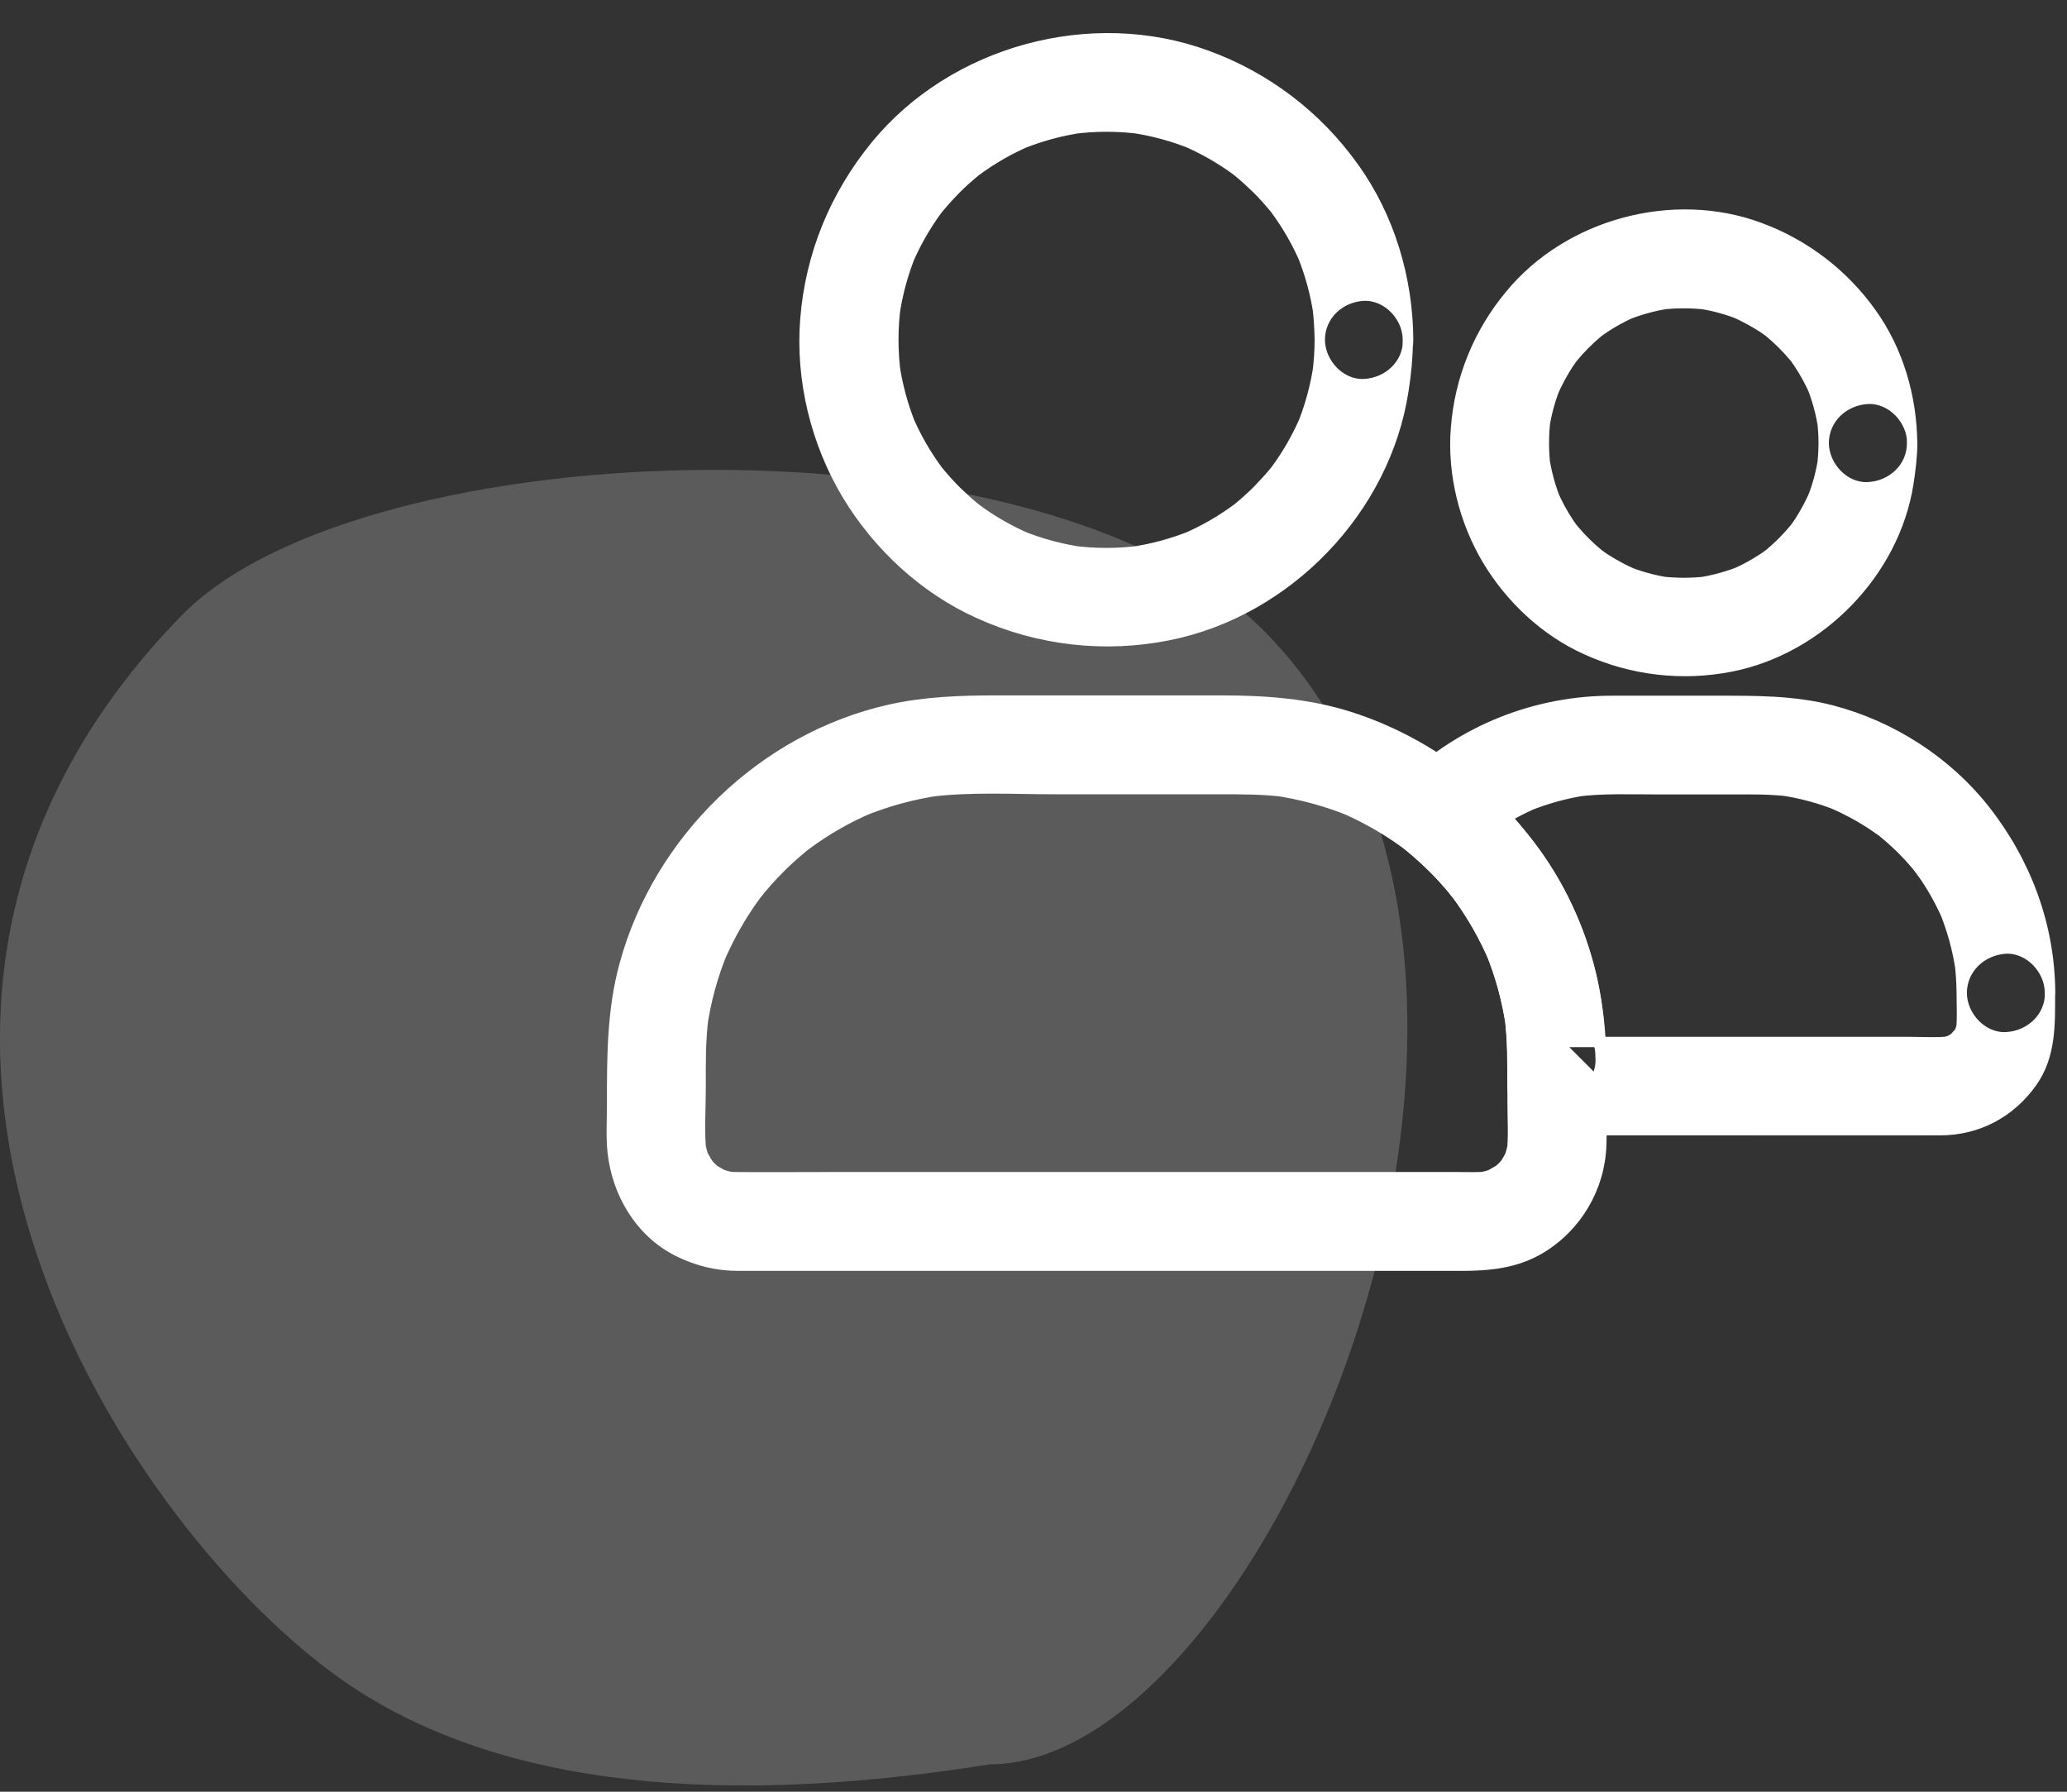 <svg xmlns="http://www.w3.org/2000/svg" width="60" height="52" viewBox="0 0 60 52">
  <rect x="0" y="0" width="60" height="52" fill="#333333" stroke="none"/>
  <g fill="#FFF" fill-rule="evenodd" transform="translate(0 1)">
    <path d="M9.743,47.62 C3.4,43.023 -6.024,28.447 5.27,16.864 C10.514,11.486 30.34,10.808 36.736,17.354 C46.56,27.406 36.736,50.204 28.738,50.204 C20.302,51.549 13.97,50.688 9.742,47.622 L9.743,47.62 Z" opacity=".196"/>
    <g stroke="#FFF" stroke-width=".3" transform="translate(17)">
      <path d="M21.31,8.865 C21.31,9.203 21.284,9.541 21.241,9.875 C21.258,9.759 21.271,9.648 21.288,9.532 C21.198,10.182 21.028,10.815 20.775,11.418 L20.903,11.11 C20.673,11.656 20.379,12.173 20.027,12.65 C19.869,12.872 20.215,12.418 20.074,12.59 L19.967,12.722 C19.817,12.902 19.659,13.072 19.497,13.239 C19.332,13.403 19.159,13.56 18.979,13.709 C18.937,13.744 18.894,13.782 18.847,13.817 C18.671,13.957 19.099,13.628 18.928,13.752 C18.444,14.112 17.919,14.412 17.363,14.646 L17.671,14.518 C17.067,14.769 16.433,14.942 15.785,15.031 C15.901,15.014 16.012,15.001 16.127,14.984 C15.456,15.074 14.78,15.074 14.109,14.984 C14.224,15.001 14.336,15.014 14.451,15.031 C13.803,14.942 13.169,14.77 12.565,14.518 L12.873,14.646 C12.327,14.415 11.811,14.121 11.334,13.769 C11.112,13.611 11.564,13.958 11.394,13.817 L11.261,13.71 C11.081,13.56 10.911,13.402 10.744,13.24 C10.58,13.075 10.423,12.902 10.274,12.722 C10.239,12.679 10.201,12.636 10.167,12.589 C10.026,12.414 10.355,12.842 10.231,12.671 C9.871,12.187 9.571,11.662 9.337,11.106 L9.465,11.413 C9.214,10.809 9.041,10.176 8.952,9.528 C8.969,9.643 8.982,9.754 8.999,9.87 C8.909,9.2 8.909,8.522 8.999,7.852 C8.982,7.967 8.969,8.078 8.952,8.194 C9.042,7.544 9.213,6.911 9.465,6.308 L9.337,6.616 C9.568,6.07 9.862,5.553 10.214,5.076 C10.372,4.854 10.026,5.307 10.167,5.136 L10.274,5.004 C10.424,4.824 10.581,4.654 10.744,4.487 C10.909,4.323 11.082,4.166 11.261,4.017 C11.304,3.982 11.347,3.943 11.394,3.909 C11.569,3.769 11.142,4.097 11.313,3.973 C11.797,3.613 12.322,3.313 12.878,3.079 L12.57,3.208 C13.174,2.957 13.807,2.784 14.455,2.695 C14.34,2.712 14.229,2.725 14.113,2.742 C14.783,2.652 15.462,2.652 16.132,2.742 C16.016,2.725 15.905,2.712 15.789,2.695 C16.439,2.785 17.072,2.955 17.675,3.208 L17.367,3.08 C17.913,3.31 18.43,3.604 18.907,3.956 C19.129,4.115 18.676,3.768 18.847,3.909 L18.979,4.016 C19.159,4.166 19.329,4.324 19.497,4.486 C19.663,4.653 19.817,4.824 19.967,5.004 C20.001,5.047 20.04,5.089 20.074,5.136 C20.215,5.312 19.886,4.884 20.01,5.056 C20.37,5.54 20.67,6.065 20.904,6.621 L20.775,6.312 C21.027,6.92 21.198,7.548 21.288,8.198 C21.271,8.083 21.258,7.971 21.241,7.856 C21.284,8.194 21.305,8.527 21.31,8.865 C21.314,9.536 21.9,10.178 22.592,10.148 C23.285,10.118 23.879,9.583 23.875,8.865 C23.867,7.091 23.332,5.29 22.289,3.849 C21.23,2.365 19.747,1.237 18.034,0.613 C14.686,-0.619 10.671,0.471 8.414,3.233 C7.229,4.687 6.528,6.393 6.378,8.266 C6.238,10.028 6.686,11.854 7.597,13.368 C8.487,14.843 9.833,16.091 11.411,16.801 C13.136,17.586 15.065,17.808 16.923,17.434 C20.356,16.75 23.213,13.804 23.738,10.332 C23.817,9.847 23.86,9.357 23.867,8.865 C23.871,8.194 23.277,7.552 22.584,7.582 C21.895,7.616 21.31,8.147 21.31,8.865 L21.31,8.865 Z M35.937,11.858 C35.936,12.095 35.921,12.333 35.89,12.568 C35.908,12.453 35.92,12.341 35.937,12.226 C35.873,12.705 35.745,13.166 35.557,13.607 L35.685,13.299 C35.554,13.601 35.398,13.891 35.219,14.167 C35.172,14.236 35.121,14.304 35.074,14.372 C34.975,14.513 35.172,14.248 35.172,14.248 C35.172,14.27 35.099,14.338 35.082,14.355 C34.874,14.606 34.643,14.838 34.394,15.048 C34.36,15.078 34.321,15.108 34.287,15.138 C34.176,15.232 34.535,14.958 34.415,15.039 C34.347,15.086 34.278,15.138 34.21,15.185 C33.929,15.373 33.631,15.535 33.32,15.668 L33.628,15.54 C33.186,15.726 32.722,15.853 32.248,15.92 C32.363,15.903 32.474,15.89 32.589,15.873 C32.115,15.933 31.64,15.933 31.166,15.873 C31.281,15.89 31.392,15.903 31.508,15.92 C31.033,15.856 30.568,15.729 30.127,15.54 L30.434,15.668 C30.132,15.537 29.842,15.381 29.566,15.202 C29.498,15.155 29.43,15.104 29.361,15.057 C29.22,14.958 29.485,15.155 29.485,15.155 C29.464,15.155 29.395,15.082 29.378,15.065 C29.127,14.857 28.896,14.626 28.686,14.377 C28.656,14.342 28.626,14.304 28.596,14.27 C28.502,14.159 28.776,14.518 28.694,14.398 L28.549,14.193 C28.361,13.912 28.199,13.614 28.066,13.303 L28.194,13.611 C28.008,13.169 27.881,12.705 27.814,12.231 L27.86,12.572 C27.8,12.098 27.8,11.623 27.86,11.148 C27.843,11.264 27.83,11.375 27.813,11.49 C27.877,11.012 28.006,10.55 28.193,10.11 L28.066,10.417 C28.197,10.115 28.353,9.825 28.532,9.549 L28.677,9.344 C28.775,9.203 28.579,9.468 28.579,9.468 C28.579,9.447 28.651,9.378 28.669,9.361 C28.877,9.11 29.108,8.878 29.357,8.668 C29.391,8.638 29.43,8.608 29.464,8.578 C29.574,8.484 29.216,8.758 29.335,8.677 C29.404,8.63 29.472,8.579 29.541,8.532 C29.822,8.343 30.12,8.181 30.431,8.048 L30.122,8.177 C30.564,7.991 31.028,7.864 31.503,7.797 C31.388,7.813 31.277,7.826 31.161,7.843 C31.636,7.783 32.111,7.783 32.585,7.843 C32.47,7.826 32.359,7.813 32.243,7.796 C32.722,7.86 33.183,7.988 33.624,8.176 L33.316,8.048 C33.62,8.181 33.906,8.335 34.184,8.514 C34.253,8.561 34.321,8.613 34.39,8.66 C34.53,8.758 34.266,8.561 34.266,8.561 C34.287,8.561 34.356,8.634 34.372,8.651 C34.623,8.86 34.855,9.09 35.065,9.34 C35.095,9.374 35.125,9.412 35.155,9.447 C35.249,9.557 34.975,9.199 35.057,9.318 C35.104,9.387 35.155,9.455 35.202,9.524 C35.39,9.806 35.552,10.101 35.685,10.413 L35.557,10.105 C35.745,10.55 35.869,11.012 35.937,11.486 C35.92,11.371 35.907,11.26 35.89,11.144 C35.92,11.384 35.937,11.623 35.937,11.858 C35.942,12.529 36.523,13.171 37.22,13.141 C37.913,13.111 38.507,12.577 38.503,11.858 C38.494,10.533 38.101,9.173 37.323,8.091 C36.516,6.954 35.383,6.087 34.073,5.607 C31.572,4.679 28.523,5.5 26.83,7.565 C25.921,8.654 25.374,9.999 25.265,11.413 C25.154,12.743 25.505,14.141 26.193,15.279 C26.855,16.373 27.856,17.314 29.028,17.844 C30.354,18.454 31.838,18.628 33.269,18.34 C35.831,17.827 37.994,15.612 38.396,13.025 C38.456,12.636 38.503,12.252 38.507,11.858 C38.512,11.187 37.913,10.545 37.224,10.575 C36.524,10.61 35.942,11.14 35.937,11.858 L35.937,11.858 Z M26.907,29.719 L26.907,31.036 C26.907,31.497 26.941,31.98 26.89,32.442 C26.907,32.327 26.92,32.216 26.937,32.1 C26.908,32.31 26.852,32.516 26.77,32.712 L26.898,32.404 C26.843,32.524 26.783,32.644 26.71,32.754 C26.539,33.015 26.881,32.566 26.744,32.72 C26.702,32.767 26.659,32.819 26.612,32.866 C26.565,32.913 26.513,32.956 26.466,32.998 C26.304,33.148 26.753,32.81 26.522,32.951 C26.398,33.024 26.278,33.096 26.15,33.156 L26.458,33.028 C26.262,33.11 26.056,33.166 25.846,33.195 C25.962,33.178 26.073,33.165 26.188,33.148 C25.919,33.178 25.641,33.165 25.372,33.165 L6.93,33.165 C6.079,33.165 5.228,33.173 4.377,33.165 C4.27,33.165 4.163,33.156 4.061,33.148 C4.176,33.165 4.287,33.178 4.403,33.195 C4.193,33.166 3.987,33.11 3.791,33.028 L4.099,33.156 C3.978,33.102 3.861,33.039 3.749,32.968 C3.488,32.798 3.937,33.139 3.783,33.002 C3.736,32.96 3.684,32.917 3.637,32.87 C3.59,32.823 3.547,32.772 3.505,32.724 C3.355,32.562 3.693,33.011 3.552,32.78 C3.479,32.656 3.406,32.536 3.347,32.408 L3.475,32.716 C3.393,32.52 3.337,32.314 3.308,32.104 C3.325,32.22 3.338,32.331 3.355,32.447 C3.287,31.847 3.338,31.224 3.338,30.621 C3.338,29.924 3.325,29.227 3.415,28.534 C3.398,28.65 3.385,28.761 3.368,28.876 C3.475,28.072 3.688,27.29 4.005,26.542 L3.877,26.849 C4.107,26.311 4.386,25.793 4.711,25.306 C4.796,25.182 4.881,25.058 4.971,24.938 C5.027,24.861 5.177,24.694 4.907,25.019 C5.133,24.731 5.376,24.457 5.634,24.198 C5.839,23.993 6.054,23.796 6.28,23.613 C6.323,23.578 6.404,23.484 6.455,23.471 C6.391,23.484 6.182,23.681 6.374,23.536 C6.964,23.094 7.605,22.726 8.285,22.441 L7.977,22.569 C8.725,22.257 9.509,22.043 10.312,21.932 C10.197,21.949 10.085,21.962 9.97,21.979 C11.172,21.825 12.416,21.902 13.622,21.902 L18.355,21.902 C19.009,21.902 19.663,21.898 20.313,21.983 C20.198,21.966 20.087,21.953 19.971,21.936 C20.758,22.048 21.528,22.257 22.259,22.561 L21.951,22.432 C22.52,22.675 23.065,22.973 23.576,23.322 C23.687,23.399 23.798,23.48 23.909,23.562 C24.106,23.707 23.657,23.36 23.888,23.548 C24.162,23.77 24.423,24.007 24.67,24.258 C24.863,24.455 25.051,24.664 25.226,24.878 C25.265,24.93 25.303,24.981 25.346,25.028 C25.072,24.708 25.282,24.942 25.338,25.024 C25.759,25.597 26.111,26.219 26.386,26.875 L26.256,26.567 C26.56,27.298 26.77,28.064 26.876,28.847 L26.83,28.504 C26.877,28.906 26.902,29.312 26.907,29.719 C26.911,30.389 27.497,31.031 28.19,31.001 C28.882,30.971 29.477,30.437 29.472,29.719 C29.464,27.593 28.805,25.447 27.552,23.728 C26.218,21.898 24.388,20.525 22.225,19.82 C21.002,19.422 19.736,19.332 18.462,19.332 L11.928,19.332 C10.881,19.332 9.85,19.367 8.82,19.598 C5.147,20.427 2.12,23.368 1.132,26.991 C0.764,28.329 0.768,29.684 0.768,31.057 C0.768,31.514 0.738,31.985 0.785,32.442 C0.918,33.64 1.589,34.777 2.697,35.324 C3.244,35.594 3.813,35.734 4.424,35.734 L25.427,35.734 C26.223,35.734 26.988,35.662 27.702,35.243 C28.768,34.607 29.438,33.474 29.481,32.233 C29.498,31.801 29.481,31.365 29.481,30.929 L29.481,29.714 C29.481,29.043 28.891,28.402 28.198,28.431 C27.493,28.466 26.907,29.001 26.907,29.719 L26.907,29.719 Z"/>
      <path d="M39.944,27.82 C39.944,28.188 39.97,28.568 39.927,28.936 C39.944,28.821 39.957,28.709 39.974,28.594 C39.953,28.748 39.914,28.894 39.858,29.039 L39.987,28.731 C39.945,28.836 39.892,28.937 39.829,29.031 C39.752,29.146 39.666,29.163 39.897,28.953 C39.858,28.992 39.824,29.039 39.781,29.077 C39.764,29.094 39.671,29.197 39.657,29.193 C39.666,29.197 39.97,28.975 39.734,29.124 C39.64,29.184 39.538,29.235 39.435,29.282 L39.743,29.154 C39.598,29.21 39.453,29.248 39.298,29.27 C39.414,29.252 39.525,29.24 39.64,29.223 C39.221,29.27 38.785,29.24 38.366,29.24 L28.19,29.24 L29.472,30.522 C29.472,29.441 29.438,28.372 29.19,27.307 C28.865,25.932 28.255,24.642 27.399,23.518 C26.885,22.851 26.329,22.24 25.675,21.71 L25.675,23.523 C25.829,23.377 25.992,23.241 26.155,23.103 C26.265,23.01 25.881,23.305 26.082,23.159 C26.116,23.134 26.154,23.108 26.188,23.079 C26.626,22.764 27.098,22.5 27.595,22.292 L27.287,22.42 C27.858,22.182 28.457,22.017 29.07,21.928 C28.955,21.945 28.844,21.958 28.728,21.975 C29.507,21.872 30.302,21.906 31.08,21.906 L33.74,21.906 C34.154,21.906 34.565,21.915 34.975,21.971 C34.86,21.954 34.749,21.941 34.633,21.924 C35.262,22.009 35.878,22.177 36.463,22.424 L36.156,22.296 C36.57,22.476 36.972,22.689 37.348,22.937 C37.443,23.001 37.532,23.065 37.626,23.129 C37.823,23.275 37.609,23.079 37.546,23.065 C37.584,23.074 37.644,23.142 37.678,23.172 C38.034,23.462 38.36,23.785 38.653,24.138 C38.687,24.181 38.721,24.228 38.76,24.271 C38.85,24.374 38.546,23.981 38.695,24.19 L38.892,24.463 C39.149,24.848 39.371,25.255 39.551,25.683 L39.422,25.374 C39.666,25.96 39.837,26.576 39.922,27.204 C39.905,27.089 39.892,26.978 39.876,26.862 C39.923,27.187 39.94,27.504 39.944,27.82 C39.948,28.491 40.534,29.133 41.227,29.103 C41.919,29.073 42.514,28.538 42.51,27.82 C42.5,25.857 41.808,24.015 40.598,22.484 C39.495,21.09 37.896,20.068 36.177,19.619 C35.065,19.329 33.941,19.341 32.803,19.341 L29.806,19.341 C27.593,19.337 25.464,20.183 23.858,21.706 C23.392,22.146 23.328,23.091 23.858,23.518 C24.148,23.754 24.427,24.006 24.688,24.271 C24.816,24.399 24.936,24.536 25.055,24.673 C25.119,24.746 25.179,24.818 25.239,24.895 C25.265,24.93 25.29,24.964 25.32,24.994 C25.41,25.104 25.115,24.72 25.256,24.912 C25.705,25.517 26.081,26.173 26.376,26.867 L26.248,26.559 C26.552,27.289 26.761,28.055 26.868,28.838 C26.851,28.722 26.838,28.611 26.821,28.496 C26.911,29.166 26.902,29.843 26.902,30.518 C26.911,31.223 27.48,31.792 28.185,31.801 L33.41,31.801 C35.382,31.801 37.357,31.805 39.328,31.801 C40.41,31.797 41.351,31.296 41.979,30.416 C42.535,29.637 42.505,28.718 42.505,27.811 C42.505,27.141 41.915,26.499 41.222,26.529 C40.53,26.571 39.944,27.102 39.944,27.82 L39.944,27.82 Z"/>
    </g>
  </g>
</svg>
